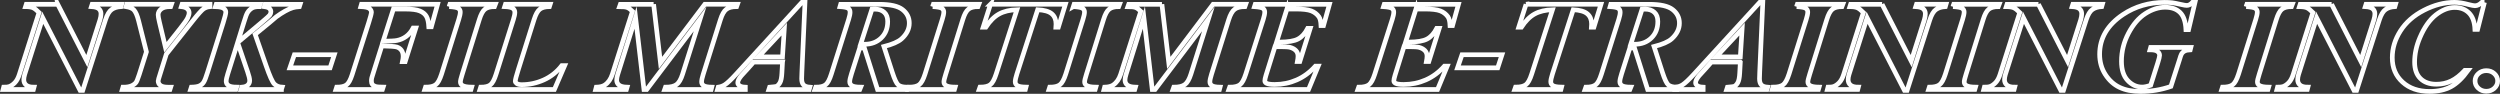 <?xml version="1.0" encoding="UTF-8"?>
<svg id="Layer_1" xmlns="http://www.w3.org/2000/svg" version="1.1" viewBox="0 0 1068.44 40.08">
  <rect x="0" y="0" width="1068.44" height="40.08" fill="#333333" stroke="none"/>
  <!-- Generator: Adobe Illustrator 29.7.1, SVG Export Plug-In . SVG Version: 2.1.1 Build 8)  -->
  <defs>
    <style>
      .st0 {
        fill: none;
        stroke: #fff;
        stroke-miterlimit: 10;
        stroke-width: 2px;
      }
    </style>
  </defs>
  <path class="st0" d="M24.67,1.83l12.45,24.28,5.61-17.62c.29-.97.44-1.83.44-2.58,0-.9-.31-1.61-.92-2.15-.62-.54-1.68-.85-3.19-.94l.32-.99h12.63l-.29.99c-1.61.09-2.93.5-3.98,1.23s-1.93,2.21-2.66,4.43l-9.72,30.16h-1.12L18.27,7.61l-7.72,24.2c-.25.84-.38,1.59-.38,2.26,0,.97.35,1.74,1.04,2.32.7.58,1.81.87,3.33.87l-.26.99H1.3l.26-.99c1.12,0,1.91-.09,2.38-.27.82-.29,1.62-.84,2.41-1.65.78-.81,1.42-1.99,1.91-3.53L16.69,5.35c-1.04-1.06-1.91-1.74-2.61-2.04s-1.76-.47-3.17-.48l.32-.99h13.45-.01Z"/>
  <path class="st0" d="M62.58,22.16l-3.35-13.27c-.57-2.29-1.25-3.86-2.06-4.7-.61-.64-1.71-1.1-3.32-1.37l.32-.99h19.12l-.35.99c-1.86,0-3.22.34-4.07,1.03-.85.69-1.28,1.51-1.28,2.46,0,.59.18,1.62.53,3.09l2.58,10.77,6.43-8.11c1.64-2.08,2.67-3.54,3.08-4.39s.62-1.6.62-2.24-.26-1.21-.79-1.69-1.38-.79-2.55-.91l.32-.99h11.95v.99c-1.08.11-2.01.43-2.79.97s-2.31,2.24-4.58,5.1l-11.3,14.23-2.64,8.43c-.57,1.74-.85,2.75-.85,3.04,0,.77.32,1.41.97,1.91s1.73.75,3.26.75h1.12l-.32.99h-20.38l.29-.99c1.49.02,2.68-.17,3.58-.55.9-.39,1.58-.88,2.03-1.49.31-.43.77-1.58,1.38-3.44l3.05-9.61h0Z"/>
  <path class="st0" d="M120.28,38.25h-17.24l.32-.99c1.14-.09,1.98-.39,2.53-.9.55-.51.82-1.14.82-1.89,0-.81-.3-2.08-.91-3.84l-4.23-12.41-4.2,13.29c-.47,1.49-.7,2.56-.7,3.22,0,.75.32,1.36.97,1.81.65.46,1.81.69,3.49.71l-.32.99h-19.35l.32-.99c1.55-.04,2.7-.22,3.46-.56s1.37-.87,1.82-1.58c.45-.72.99-2.08,1.61-4.11l6.69-21.19c.76-2.43,1.15-3.98,1.15-4.65,0-.61-.31-1.14-.93-1.58-.62-.45-1.79-.7-3.51-.75l.32-.99h18.73l-.32.99c-1.25,0-2.21.17-2.88.51-.88.47-1.6,1.15-2.14,2.04-.37.59-.88,1.96-1.53,4.11l-2.7,8.7,10.37-8.7c2.02-1.7,3.14-2.72,3.38-3.06.31-.45.47-.92.47-1.42,0-.54-.21-1-.63-1.4-.42-.39-1.15-.65-2.19-.78l.32-.99h15l-.32.99c-1.16.09-2.09.24-2.82.46-.96.29-2.06.77-3.29,1.46-1.23.69-2.49,1.5-3.76,2.43l-2.73,2.31-6.31,5.18,4.7,13.43c1.53,4.42,2.71,7.04,3.55,7.84.84.81,1.94,1.24,3.29,1.32l-.32.99h.02Z"/>
  <path class="st0" d="M125.8,23.4h17.09l-1.82,5.59h-17.18s1.91-5.59,1.91-5.59Z"/>
  <path class="st0" d="M168.14,3.87l-4.4,13.75c3-.04,4.94-.14,5.84-.32,1.47-.27,2.8-.84,3.99-1.71s2.19-2.07,3-3.61h1.15l-4.55,14.37h-1.17c.2-.93.29-1.67.29-2.23,0-1.11-.25-2-.75-2.66s-1.14-1.11-1.92-1.36c-.78-.24-2.94-.4-6.46-.47l-3.58,11.36-.7,2.28c-.1.45-.15.89-.15,1.32,0,.63.13,1.12.4,1.48.26.36.69.64,1.28.85s1.7.32,3.35.33l-.32.99h-19.88l.32-.99c1.92,0,3.32-.33,4.2-.98.88-.65,1.67-2.08,2.38-4.28l7.11-22.29c.74-2.34,1.14-3.85,1.17-4.51-.04-.63-.35-1.16-.94-1.6s-1.79-.69-3.61-.77l.29-.99h32.53l-2.67,9.61h-1.09c-.12-2-.46-3.5-1.03-4.47-.57-.98-1.5-1.74-2.8-2.28-1.3-.55-3.38-.82-6.24-.82h-5.04Z"/>
  <path class="st0" d="M191.95,2.83l.32-.99h19.44l-.38.99c-1.76,0-3.11.36-4.04,1.07-.93.72-1.75,2.21-2.45,4.49l-7.28,23.31c-.53,1.65-.79,2.75-.79,3.3,0,.64.27,1.15.82,1.5.7.47,2.04.72,3.99.75l-.29.99h-19.76l.32-.99c1.98,0,3.43-.34,4.35-1.03.92-.69,1.75-2.2,2.5-4.53l7.34-23.31c.45-1.43.68-2.52.68-3.25,0-.66-.27-1.18-.82-1.56s-1.86-.63-3.93-.75h-.02Z"/>
  <path class="st0" d="M236.91,38.25h-31.8l.32-.99c1.9,0,3.28-.33,4.16-1.01.87-.67,1.68-2.18,2.42-4.53l7.4-23.39c.41-1.29.62-2.3.62-3.04s-.29-1.29-.88-1.72c-.59-.43-1.74-.68-3.46-.75l.32-.99h19.12l-.32.99c-1.84.04-3.22.41-4.13,1.13-.91.72-1.72,2.18-2.42,4.38l-6.75,21.4c-.86,2.72-1.29,4.38-1.29,4.97,0,.36.22.69.66,1.01.44.31,1.15.47,2.13.47,3.25,0,6.39-.68,9.41-2.04s5.58-3.39,7.68-6.1h1.23l-4.4,10.21h-.02Z"/>
  <path class="st0" d="M279.34,1.83l2.94,25.03,18.94-25.03h13.95l-.35.99c-1.92,0-3.38.38-4.38,1.13s-1.85,2.24-2.55,4.46l-7.34,23.31c-.47,1.47-.7,2.56-.7,3.28,0,.66.29,1.2.88,1.6.59.4,1.74.62,3.46.66l-.26.99h-19.88l.35-.99c2.13,0,3.71-.37,4.73-1.11,1.02-.74,1.88-2.22,2.58-4.42l7.49-23.61-22.79,30.13h-1.2l-3.58-30.72-7.61,24.2c-.31.99-.47,1.81-.47,2.47,0,.9.34,1.62,1.01,2.16.68.55,1.83.85,3.45.9l-.29.99h-13.15l.26-.99c1.59-.05,2.8-.36,3.64-.91,1.49-1,2.56-2.54,3.23-4.62l8.6-26.91c-.82-.82-1.56-1.36-2.22-1.61s-1.76-.38-3.3-.38l.35-.99h14.21,0Z"/>
  <path class="st0" d="M334.42,26.51h-12.33l-2.47,2.79-2.82,3.09c-.55.66-.95,1.26-1.2,1.8-.2.41-.29.82-.29,1.24s.25.83.75,1.2,1.33.58,2.48.63v.99h-11.89l.29-.99c1.06-.16,2-.5,2.82-1.02,1.1-.72,2.67-2.19,4.73-4.43l28.22-30.8h1.32l-1.32,29.81c-.06,1.56-.09,2.5-.09,2.82,0,1.22.27,2.1.81,2.66s1.43.88,2.69.97l-.29.99h-17.24l.32-.99c1.7-.14,2.68-.27,2.94-.38.55-.25,1.05-.77,1.5-1.57s.72-2.18.82-4.15l.26-4.65h-.01ZM334.42,24.31l.76-11.87-11.07,11.87h10.31Z"/>
  <path class="st0" d="M367.43,20.47l-3.52,11.04c-.51,1.56-.76,2.7-.76,3.44,0,.68.3,1.23.91,1.64.61.41,1.87.64,3.79.67l-.41.99h-19.17l.35-.99c1.92,0,3.32-.34,4.21-1.02.89-.68,1.71-2.2,2.45-4.57l7.4-23.36c.41-1.31.62-2.34.62-3.09s-.25-1.26-.76-1.64c-.51-.38-1.69-.63-3.55-.75l.29-.99h16.5c4.72,0,8.04.75,9.95,2.26,1.92,1.5,2.88,3.44,2.88,5.8,0,2.49-1.12,4.74-3.35,6.74-1.41,1.25-3.91,2.34-7.49,3.25l3.58,11.04c.96,2.95,1.8,4.74,2.51,5.34.71.61,1.9.94,3.57.99v.99h-12.39l-5.64-17.78-.97.05c-.22,0-.55-.02-1-.05ZM367.84,18.86c.68.04,1.26.05,1.73.05,2.86,0,5.21-.9,7.05-2.69,1.84-1.79,2.76-4.14,2.76-7.04,0-1.72-.49-3.03-1.47-3.92-.98-.9-2.27-1.34-3.88-1.34-.39,0-.85,0-1.38.03l-4.82,14.91h.01Z"/>
  <path class="st0" d="M398.58,2.83l.32-.99h19.44l-.38.99c-1.76,0-3.11.36-4.04,1.07-.93.72-1.75,2.21-2.45,4.49l-7.28,23.31c-.53,1.65-.79,2.75-.79,3.3,0,.64.27,1.15.82,1.5.7.47,2.04.72,3.99.75l-.29.99h-19.76l.32-.99c1.98,0,3.43-.34,4.35-1.03s1.75-2.2,2.5-4.53l7.34-23.31c.45-1.43.68-2.52.68-3.25,0-.66-.27-1.18-.82-1.56-.55-.38-1.86-.63-3.93-.75h-.02Z"/>
  <path class="st0" d="M423.31,1.83h32.03l-3.02,9.8h-1.06c.04-.52.06-.98.06-1.37,0-1.86-.6-3.31-1.79-4.34-1.19-1.03-3.21-1.62-6.05-1.76l-8.87,27.42c-.49,1.52-.73,2.65-.73,3.38,0,.68.3,1.22.91,1.62.61.4,1.84.62,3.7.66l-.26.99h-19.76l.35-.99c2.02,0,3.48-.34,4.4-1.03.92-.69,1.76-2.23,2.53-4.63l8.87-27.42c-3.05.09-5.61.7-7.66,1.83s-3.93,3.01-5.64,5.64h-1.15s3.14-9.8,3.14-9.8Z"/>
  <path class="st0" d="M458.72,2.83l.32-.99h19.44l-.38.99c-1.76,0-3.11.36-4.04,1.07-.93.72-1.75,2.21-2.45,4.49l-7.28,23.31c-.53,1.65-.79,2.75-.79,3.3,0,.64.27,1.15.82,1.5.7.47,2.04.72,3.99.75l-.29.99h-19.76l.32-.99c1.98,0,3.43-.34,4.35-1.03s1.75-2.2,2.5-4.53l7.34-23.31c.45-1.43.68-2.52.68-3.25,0-.66-.27-1.18-.82-1.56-.55-.38-1.86-.63-3.94-.75h0Z"/>
  <path class="st0" d="M496.57,1.83l2.94,25.03,18.94-25.03h13.95l-.35.99c-1.92,0-3.38.38-4.37,1.13-1,.75-1.85,2.24-2.56,4.46l-7.34,23.31c-.47,1.47-.7,2.56-.7,3.28,0,.66.29,1.2.88,1.6.59.4,1.74.62,3.47.66l-.26.99h-19.88l.35-.99c2.13,0,3.71-.37,4.73-1.11s1.88-2.22,2.58-4.42l7.49-23.61-22.79,30.13h-1.2l-3.58-30.72-7.6,24.2c-.31.99-.47,1.81-.47,2.47,0,.9.34,1.62,1.01,2.16.68.55,1.83.85,3.45.9l-.29.99h-13.15l.26-.99c1.59-.05,2.8-.36,3.64-.91,1.49-1,2.56-2.54,3.23-4.62l8.6-26.91c-.82-.82-1.56-1.36-2.22-1.61s-1.76-.38-3.3-.38l.35-.99h14.21-.02Z"/>
  <path class="st0" d="M550.01,3.85l-4.43,14.13h1.35c3.56,0,6.16-.43,7.8-1.29,1.63-.86,3.02-2.38,4.15-4.57h1.09l-4.46,14.18h-1.03c.18-.95.26-1.72.26-2.31,0-.98-.32-1.79-.95-2.42-.64-.63-1.46-1.07-2.48-1.34-.67-.18-2.05-.27-4.14-.27h-2.29l-3.82,12.22c-.33,1.07-.5,1.87-.5,2.39,0,.41.22.74.65.99.63.36,1.81.54,3.55.54,3.35,0,6.5-.65,9.46-1.95s5.61-3.26,7.96-5.89h1.2l-4.14,9.99h-34.06l.35-.99c2,0,3.46-.34,4.38-1.03s1.75-2.21,2.5-4.55l7.49-23.44c.41-1.31.62-2.34.62-3.09,0-.68-.26-1.2-.79-1.57-.53-.37-1.73-.61-3.61-.74l.32-.99h31.74l-2.55,9.1h-1.06c-.08-1.79-.38-3.05-.91-3.79-.82-1.15-1.91-1.98-3.27-2.51-1.36-.53-3.57-.79-6.62-.79h-3.76Z"/>
  <path class="st0" d="M605.15,3.85l-4.43,14.13h1.35c3.56,0,6.16-.43,7.8-1.29,1.63-.86,3.02-2.38,4.15-4.57h1.09l-4.46,14.18h-1.03c.18-.95.26-1.72.26-2.31,0-.98-.32-1.79-.95-2.42-.64-.63-1.46-1.07-2.48-1.34-.67-.18-2.05-.27-4.14-.27h-2.29l-3.82,12.22c-.33,1.07-.5,1.87-.5,2.39,0,.41.22.74.65.99.63.36,1.81.54,3.55.54,3.35,0,6.5-.65,9.46-1.95s5.61-3.26,7.96-5.89h1.2l-4.14,9.99h-34.06l.35-.99c2,0,3.46-.34,4.38-1.03s1.75-2.21,2.5-4.55l7.49-23.44c.41-1.31.62-2.34.62-3.09,0-.68-.26-1.2-.79-1.57-.53-.37-1.73-.61-3.61-.74l.32-.99h31.74l-2.55,9.1h-1.06c-.08-1.79-.38-3.05-.91-3.79-.82-1.15-1.91-1.98-3.27-2.51-1.36-.53-3.57-.79-6.62-.79h-3.76Z"/>
  <path class="st0" d="M624.82,23.4h17.09l-1.82,5.59h-17.18l1.91-5.59Z"/>
  <path class="st0" d="M652.19,1.83h32.03l-3.02,9.8h-1.06c.04-.52.06-.98.06-1.37,0-1.86-.6-3.31-1.79-4.34-1.19-1.03-3.21-1.62-6.05-1.76l-8.87,27.42c-.49,1.52-.73,2.65-.73,3.38,0,.68.3,1.22.91,1.62.61.4,1.84.62,3.7.66l-.26.99h-19.76l.35-.99c2.02,0,3.49-.34,4.41-1.03s1.76-2.23,2.52-4.63l8.87-27.42c-3.05.09-5.61.7-7.66,1.83s-3.93,3.01-5.64,5.64h-1.14l3.14-9.8h0Z"/>
  <path class="st0" d="M696.56,20.47l-3.52,11.04c-.51,1.56-.76,2.7-.76,3.44,0,.68.3,1.23.91,1.64s1.87.64,3.79.67l-.41.99h-19.17l.35-.99c1.92,0,3.32-.34,4.21-1.02s1.71-2.2,2.45-4.57l7.4-23.36c.41-1.31.62-2.34.62-3.09s-.25-1.26-.76-1.64c-.51-.38-1.69-.63-3.55-.75l.29-.99h16.5c4.72,0,8.04.75,9.95,2.26,1.92,1.5,2.88,3.44,2.88,5.8,0,2.49-1.12,4.74-3.35,6.74-1.41,1.25-3.9,2.34-7.49,3.25l3.58,11.04c.96,2.95,1.8,4.74,2.51,5.34s1.9.94,3.57.99v.99h-12.39l-5.64-17.78-.97.05c-.22,0-.55-.02-1-.05h0ZM696.97,18.86c.69.04,1.26.05,1.73.05,2.86,0,5.21-.9,7.05-2.69,1.84-1.79,2.76-4.14,2.76-7.04,0-1.72-.49-3.03-1.47-3.92-.98-.9-2.27-1.34-3.88-1.34-.39,0-.85,0-1.38.03l-4.82,14.91h.01Z"/>
  <path class="st0" d="M743.77,26.51h-12.33l-2.47,2.79-2.82,3.09c-.55.66-.95,1.26-1.2,1.8-.2.41-.29.82-.29,1.24s.25.83.75,1.2,1.33.58,2.48.63v.99h-11.89l.29-.99c1.06-.16,2-.5,2.82-1.02,1.1-.72,2.67-2.19,4.73-4.43l28.22-30.8h1.32l-1.32,29.81c-.06,1.56-.09,2.5-.09,2.82,0,1.22.27,2.1.81,2.66s1.43.88,2.69.97l-.29.99h-17.24l.32-.99c1.7-.14,2.68-.27,2.94-.38.55-.25,1.05-.77,1.5-1.57s.72-2.18.82-4.15l.26-4.65h0ZM743.77,24.31l.76-11.87-11.07,11.87h10.31Z"/>
  <path class="st0" d="M767.82,2.83l.32-.99h19.44l-.38.99c-1.76,0-3.11.36-4.04,1.07-.93.72-1.75,2.21-2.45,4.49l-7.28,23.31c-.53,1.65-.79,2.75-.79,3.3,0,.64.27,1.15.82,1.5.7.47,2.04.72,3.99.75l-.29.99h-19.76l.32-.99c1.98,0,3.43-.34,4.35-1.03s1.75-2.2,2.5-4.53l7.34-23.31c.45-1.43.68-2.52.68-3.25,0-.66-.27-1.18-.82-1.56s-1.86-.63-3.94-.75h-.01Z"/>
  <path class="st0" d="M804.35,1.83l12.45,24.28,5.61-17.62c.29-.97.44-1.83.44-2.58,0-.9-.31-1.61-.92-2.15-.62-.54-1.68-.85-3.19-.94l.32-.99h12.63l-.29.99c-1.6.09-2.93.5-3.98,1.23s-1.93,2.21-2.66,4.43l-9.72,30.16h-1.12l-15.97-31.04-7.72,24.2c-.26.84-.38,1.59-.38,2.26,0,.97.35,1.74,1.04,2.32.7.58,1.81.87,3.33.87l-.26.99h-12.98l.26-.99c1.12,0,1.91-.09,2.38-.27.82-.29,1.63-.84,2.41-1.65s1.42-1.99,1.91-3.53l8.43-26.45c-1.04-1.06-1.91-1.74-2.61-2.04s-1.76-.47-3.17-.48l.32-.99h13.45-.01Z"/>
  <path class="st0" d="M834.65,2.83l.32-.99h19.44l-.38.99c-1.76,0-3.11.36-4.04,1.07-.93.72-1.75,2.21-2.45,4.49l-7.28,23.31c-.53,1.65-.79,2.75-.79,3.3,0,.64.27,1.15.82,1.5.7.47,2.04.72,3.99.75l-.29.99h-19.76l.32-.99c1.98,0,3.43-.34,4.35-1.03s1.75-2.2,2.5-4.53l7.34-23.31c.45-1.43.68-2.52.68-3.25,0-.66-.27-1.18-.82-1.56s-1.86-.63-3.94-.75h-.01Z"/>
  <path class="st0" d="M871.18,1.83l12.45,24.28,5.61-17.62c.29-.97.44-1.83.44-2.58,0-.9-.31-1.61-.92-2.15-.62-.54-1.68-.85-3.19-.94l.32-.99h12.63l-.29.99c-1.6.09-2.93.5-3.98,1.23s-1.93,2.21-2.66,4.43l-9.72,30.16h-1.12l-15.97-31.04-7.72,24.2c-.26.84-.38,1.59-.38,2.26,0,.97.35,1.74,1.04,2.32.7.58,1.81.87,3.33.87l-.26.99h-12.98l.26-.99c1.12,0,1.91-.09,2.38-.27.82-.29,1.63-.84,2.41-1.65s1.42-1.99,1.91-3.53l8.43-26.45c-1.04-1.06-1.91-1.74-2.61-2.04s-1.76-.47-3.17-.48l.32-.99h13.45-.01Z"/>
  <path class="st0" d="M938.1,1l-2.76,11.68h-1.12c-.16-3.4-.99-5.85-2.51-7.34-1.52-1.5-3.65-2.24-6.39-2.24s-5.64.91-8.46,2.73c-2.82,1.82-5.22,4.62-7.21,8.41-1.99,3.79-2.98,7.77-2.98,11.94,0,3.58.88,6.32,2.64,8.2s3.83,2.83,6.2,2.83c1,0,2.21-.26,3.64-.78l3.05-9.61c.51-1.61.76-2.67.76-3.17,0-.66-.31-1.22-.92-1.68-.62-.46-1.68-.68-3.19-.68l.29-1.02h17.18l-.26,1.02c-1.02.05-1.82.23-2.39.52-.58.3-1.03.73-1.36,1.3-.2.34-.5,1.22-.91,2.63l-3.61,11.2c-4.11,1.43-8.44,2.15-12.98,2.15-3.5,0-6.49-.58-8.94-1.75-2.46-1.16-4.49-3.01-6.11-5.53-1.62-2.52-2.42-5.4-2.42-8.62,0-6.88,3.34-12.54,10.01-17,5.23-3.46,11.16-5.18,17.8-5.18,1.15,0,2.22.05,3.2.16.72.09,2,.34,3.82.75,1.17.27,1.98.4,2.41.4.86,0,1.67-.44,2.44-1.32h1.09-.01Z"/>
  <path class="st0" d="M959.94,2.83l.32-.99h19.44l-.38.99c-1.76,0-3.11.36-4.04,1.07-.93.72-1.75,2.21-2.45,4.49l-7.28,23.31c-.53,1.65-.79,2.75-.79,3.3,0,.64.27,1.15.82,1.5.7.47,2.04.72,3.99.75l-.29.99h-19.76l.32-.99c1.98,0,3.43-.34,4.35-1.03s1.75-2.2,2.5-4.53l7.34-23.31c.45-1.43.68-2.52.68-3.25,0-.66-.27-1.18-.82-1.56s-1.86-.63-3.94-.75h-.01Z"/>
  <path class="st0" d="M996.47,1.83l12.45,24.28,5.61-17.62c.29-.97.44-1.83.44-2.58,0-.9-.31-1.61-.92-2.15-.62-.54-1.68-.85-3.19-.94l.32-.99h12.63l-.29.99c-1.6.09-2.93.5-3.98,1.23s-1.93,2.21-2.66,4.43l-9.72,30.16h-1.12l-15.97-31.04-7.72,24.2c-.26.84-.38,1.59-.38,2.26,0,.97.35,1.74,1.04,2.32.7.58,1.81.87,3.33.87l-.26.99h-12.98l.26-.99c1.12,0,1.91-.09,2.38-.27.82-.29,1.63-.84,2.41-1.65s1.42-1.99,1.91-3.53l8.43-26.45c-1.04-1.06-1.91-1.74-2.61-2.04s-1.76-.47-3.17-.48l.32-.99h13.45-.01Z"/>
  <path class="st0" d="M1061.8,1l-2.94,11.57h-1.14c-.14-3.15-.98-5.5-2.54-7.05-1.56-1.55-3.59-2.32-6.09-2.32-2.7,0-5.39,1.06-8.07,3.17-2.68,2.11-4.95,5.34-6.81,9.7-1.51,3.53-2.26,7.01-2.26,10.45,0,3.08.83,5.43,2.48,7.05s3.92,2.43,6.8,2.43c2.33,0,4.45-.47,6.37-1.4s3.86-2.44,5.81-4.54h1.41c-2.43,3.33-4.88,5.67-7.36,7.01s-5.51,2.01-9.09,2.01c-4.8,0-8.66-1.33-11.58-3.99-2.93-2.66-4.39-6.13-4.39-10.41,0-4.01,1.16-7.84,3.49-11.48,2.33-3.64,5.68-6.59,10.06-8.83,4.38-2.25,8.73-3.37,13.05-3.37,1.64,0,3.69.32,6.14.97,1.25.32,2.12.48,2.61.48.98,0,1.97-.48,2.97-1.45h1.09-.01Z"/>
  <path class="st0" d="M1062.6,30.19c1.35,0,2.5.43,3.43,1.29.93.86,1.41,1.9,1.41,3.12s-.48,2.26-1.42,3.12-2.09,1.29-3.42,1.29-2.47-.43-3.41-1.29-1.41-1.9-1.41-3.12.47-2.26,1.41-3.12,2.07-1.29,3.41-1.29Z"/>
</svg>